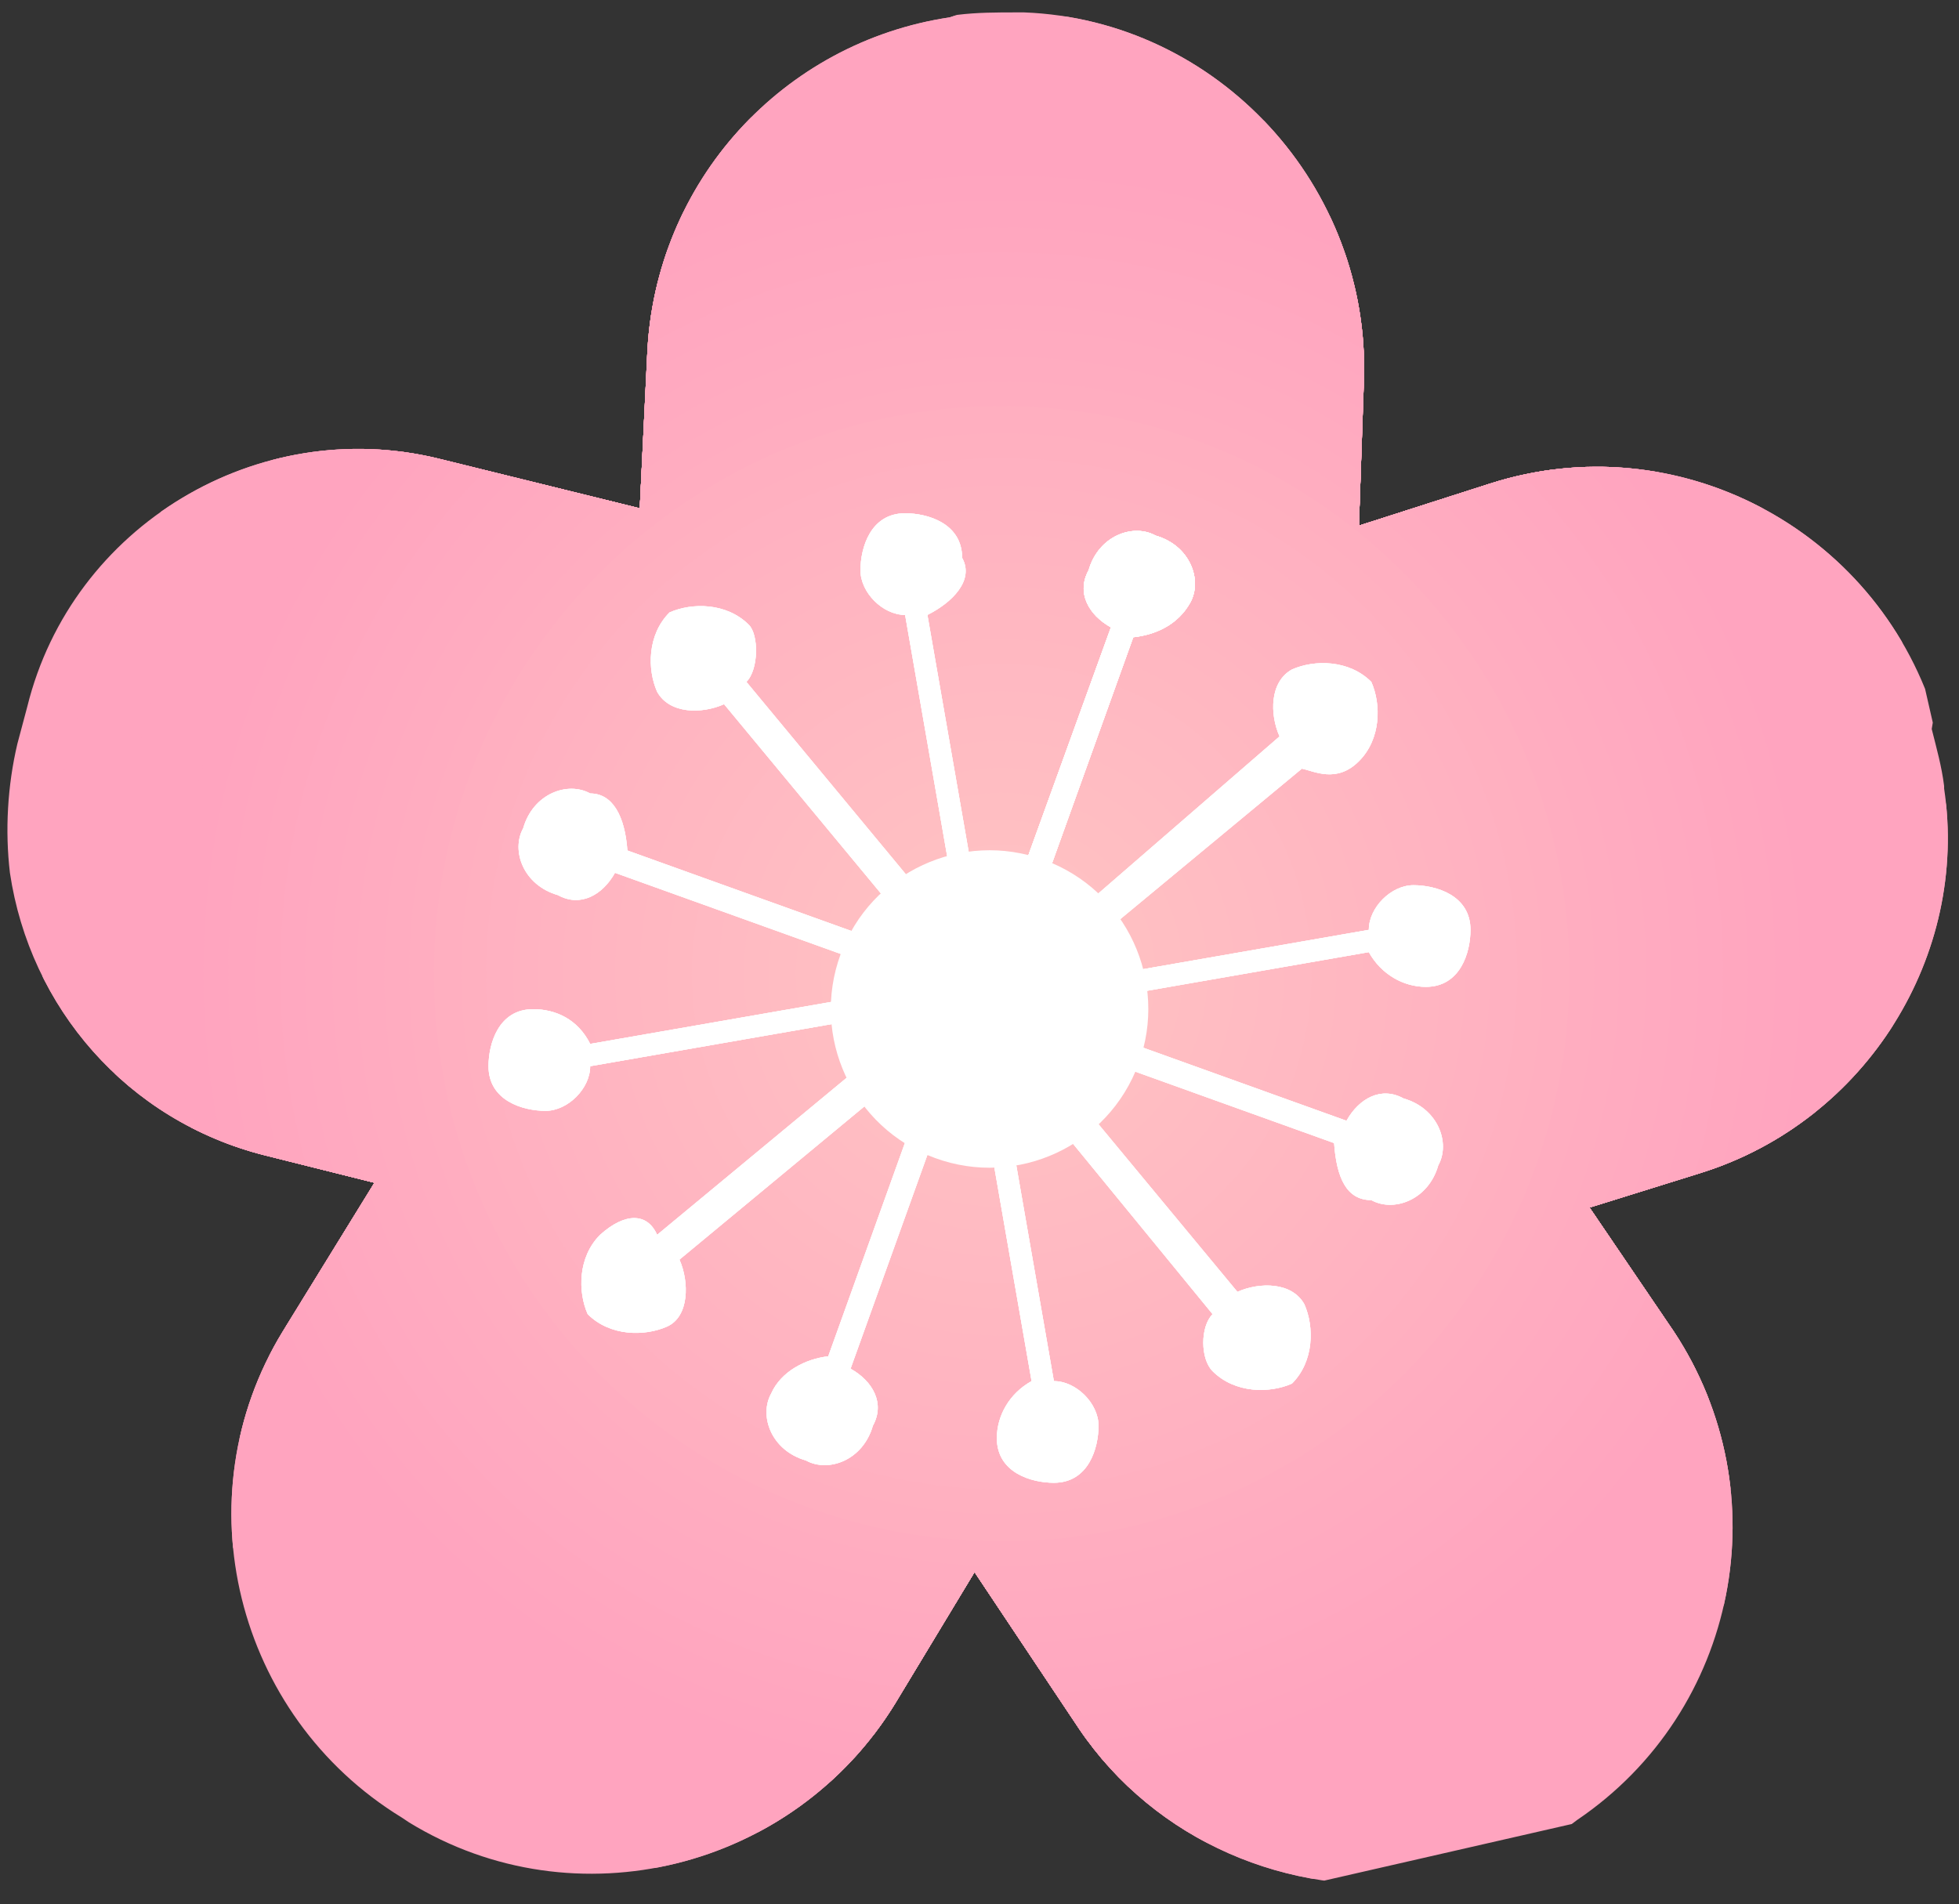 <?xml version="1.0" encoding="utf-8"?>
<!-- Generator: Adobe Illustrator 21.0.2, SVG Export Plug-In . SVG Version: 6.00 Build 0)  -->
<svg version="1.1" id="Layer_1" xmlns="http://www.w3.org/2000/svg" xmlns:xlink="http://www.w3.org/1999/xlink" x="0px" y="0px"
	 viewBox="0 0 79 76.8" style="enable-background:new 0 0 79 76.8;" xml:space="preserve">
<rect x="0" y="0" width="79" height="76.8" fill="#333333" stroke="none"/>
<style type="text/css">
	.st0{clip-path:url(#SVGID_2_);}
	.st1{clip-path:url(#SVGID_4_);fill:#FFA4BF;}
	.st2{clip-path:url(#SVGID_4_);fill:#FFA5BF;}
	.st3{clip-path:url(#SVGID_4_);fill:#FFA6BF;}
	.st4{clip-path:url(#SVGID_4_);fill:#FFA7BF;}
	.st5{clip-path:url(#SVGID_4_);fill:#FFA8C0;}
	.st6{clip-path:url(#SVGID_4_);fill:#FFA9C0;}
	.st7{clip-path:url(#SVGID_4_);fill:#FFAAC0;}
	.st8{clip-path:url(#SVGID_4_);fill:#FFABC0;}
	.st9{clip-path:url(#SVGID_4_);fill:#FFACC0;}
	.st10{clip-path:url(#SVGID_4_);fill:#FFADC0;}
	.st11{clip-path:url(#SVGID_4_);fill:#FFAFC0;}
	.st12{clip-path:url(#SVGID_4_);fill:#FFB0C0;}
	.st13{clip-path:url(#SVGID_4_);fill:#FFB1C1;}
	.st14{clip-path:url(#SVGID_4_);fill:#FFB2C1;}
	.st15{clip-path:url(#SVGID_4_);fill:#FFB3C1;}
	.st16{clip-path:url(#SVGID_4_);fill:#FFB4C1;}
	.st17{clip-path:url(#SVGID_4_);fill:#FFB5C1;}
	.st18{clip-path:url(#SVGID_4_);fill:#FFB6C1;}
	.st19{clip-path:url(#SVGID_4_);fill:#FFB7C1;}
	.st20{clip-path:url(#SVGID_4_);fill:#FFB8C1;}
	.st21{clip-path:url(#SVGID_4_);fill:#FFB9C2;}
	.st22{clip-path:url(#SVGID_4_);fill:#FFBAC2;}
	.st23{clip-path:url(#SVGID_4_);fill:#FFBBC2;}
	.st24{clip-path:url(#SVGID_4_);fill:#FFBCC2;}
	.st25{clip-path:url(#SVGID_4_);fill:#FFBDC2;}
	.st26{clip-path:url(#SVGID_4_);fill:#FFBEC2;}
	.st27{clip-path:url(#SVGID_4_);fill:#FFBFC2;}
	.st28{clip-path:url(#SVGID_4_);fill:#FFC0C3;}
	.st29{clip-path:url(#SVGID_4_);fill:#FFC1C3;}
	.st30{clip-path:url(#SVGID_4_);fill:#FFC2C3;}
	.st31{clip-path:url(#SVGID_4_);fill:#FFC3C3;}
	.st32{clip-path:url(#SVGID_4_);fill:#FFC4C3;}
	.st33{fill:#FFFFFF;}
</style>
<g>
	<g>
		<defs>
			<path id="SVGID_1_" d="M38.3,0.7c-6.7,1-11.9,6.6-12.2,13.6l-0.3,6.2l-8.1-2c-7.3-1.8-14.8,2.7-16.6,10l-0.4,1.5
				c-0.4,1.7-0.5,3.5-0.3,5.2l0,0c0.8,5.4,4.7,10,10.3,11.4l4.4,1.1l-3.7,6c-4.1,6.7-1.9,15.5,4.8,19.6l0.3,0.2
				c6.7,4.1,15.5,1.9,19.6-4.8l3.2-5.3l4.2,6.3c3.1,4.6,8.5,6.8,13.7,6.2l0.2,0c2-0.3,4-1,5.8-2.2l0.4-0.3
				c6.5-4.4,8.2-13.2,3.9-19.7l-3.4-5l4.5-1.4c6.7-2.1,10.8-8.8,9.8-15.5l0-0.1c-0.1-0.8-0.3-1.5-0.5-2.3L78,28.8
				c-2.4-7.5-10.4-11.7-17.9-9.3l-5.3,1.7l0.2-5.8c0.3-7.9-5.9-14.6-13.7-14.9l-0.3,0c-0.8,0-1.6,0-2.4,0.1L38.3,0.7z"/>
		</defs>
		<clipPath id="SVGID_2_">
			<use xlink:href="#SVGID_1_"  style="overflow:visible;"/>
		</clipPath>
		<g class="st0">
			<defs>
				
					<rect id="SVGID_3_" x="1.4" y="0.8" transform="matrix(0.99 -0.139 0.139 0.99 -5.063 5.978)" width="77.9" height="77.1"/>
			</defs>
			<clipPath id="SVGID_4_">
				<use xlink:href="#SVGID_3_"  style="overflow:visible;"/>
			</clipPath>
			
				<rect x="-0.6" y="-1.3" transform="matrix(0.996 -8.512820e-02 8.512820e-02 0.996 -3.2 3.579)" class="st1" width="82" height="81.2"/>
			
				<ellipse transform="matrix(0.99 -0.139 0.139 0.99 -5.063 5.978)" class="st1" cx="40.4" cy="39.3" rx="38.7" ry="38.7"/>
			<ellipse transform="matrix(0.99 -0.139 0.139 0.99 -5.063 5.978)" class="st1" cx="40.4" cy="39.3" rx="36" ry="36"/>
			
				<ellipse transform="matrix(0.99 -0.139 0.139 0.99 -5.064 5.98)" class="st1" cx="40.4" cy="39.3" rx="33.3" ry="33.3"/>
			
				<ellipse transform="matrix(0.99 -0.139 0.139 0.99 -5.063 5.978)" class="st2" cx="40.4" cy="39.3" rx="32.2" ry="32.2"/>
			
				<ellipse transform="matrix(0.99 -0.139 0.139 0.99 -5.064 5.979)" class="st3" cx="40.4" cy="39.3" rx="31.2" ry="31.2"/>
			
				<ellipse transform="matrix(0.99 -0.139 0.139 0.99 -5.064 5.979)" class="st4" cx="40.4" cy="39.3" rx="30.1" ry="30.1"/>
			
				<ellipse transform="matrix(0.99 -0.139 0.139 0.99 -5.063 5.978)" class="st5" cx="40.4" cy="39.3" rx="29.1" ry="29.1"/>
			
				<ellipse transform="matrix(0.99 -0.139 0.139 0.99 -5.064 5.98)" class="st6" cx="40.4" cy="39.3" rx="28.1" ry="28.1"/>
			<ellipse transform="matrix(0.99 -0.139 0.139 0.99 -5.062 5.977)" class="st7" cx="40.4" cy="39.3" rx="27" ry="27"/>
			<ellipse transform="matrix(0.99 -0.139 0.139 0.99 -5.064 5.979)" class="st8" cx="40.4" cy="39.3" rx="26" ry="26"/>
			
				<ellipse transform="matrix(0.99 -0.139 0.139 0.99 -5.065 5.98)" class="st9" cx="40.4" cy="39.3" rx="24.9" ry="24.9"/>
			
				<ellipse transform="matrix(0.99 -0.139 0.139 0.99 -5.063 5.978)" class="st10" cx="40.4" cy="39.3" rx="23.9" ry="23.9"/>
			
				<ellipse transform="matrix(0.99 -0.139 0.139 0.99 -5.064 5.979)" class="st11" cx="40.4" cy="39.3" rx="22.9" ry="22.9"/>
			
				<ellipse transform="matrix(0.99 -0.139 0.139 0.99 -5.062 5.976)" class="st12" cx="40.4" cy="39.3" rx="21.8" ry="21.8"/>
			
				<ellipse transform="matrix(0.99 -0.139 0.139 0.99 -5.063 5.978)" class="st13" cx="40.4" cy="39.3" rx="20.8" ry="20.8"/>
			
				<ellipse transform="matrix(0.99 -0.139 0.139 0.99 -5.065 5.98)" class="st14" cx="40.4" cy="39.3" rx="19.7" ry="19.7"/>
			
				<ellipse transform="matrix(0.99 -0.139 0.139 0.99 -5.062 5.977)" class="st15" cx="40.4" cy="39.3" rx="18.7" ry="18.7"/>
			
				<ellipse transform="matrix(0.99 -0.139 0.139 0.99 -5.064 5.979)" class="st16" cx="40.4" cy="39.3" rx="17.7" ry="17.7"/>
			
				<ellipse transform="matrix(0.99 -0.139 0.139 0.99 -5.066 5.981)" class="st17" cx="40.4" cy="39.3" rx="16.6" ry="16.6"/>
			
				<ellipse transform="matrix(0.99 -0.139 0.139 0.99 -5.062 5.977)" class="st18" cx="40.4" cy="39.3" rx="15.6" ry="15.6"/>
			
				<ellipse transform="matrix(0.99 -0.139 0.139 0.99 -5.064 5.98)" class="st19" cx="40.4" cy="39.3" rx="14.6" ry="14.6"/>
			
				<ellipse transform="matrix(0.99 -0.139 0.139 0.99 -5.061 5.975)" class="st20" cx="40.4" cy="39.3" rx="13.5" ry="13.5"/>
			
				<ellipse transform="matrix(0.99 -0.139 0.139 0.99 -5.063 5.978)" class="st21" cx="40.4" cy="39.3" rx="12.5" ry="12.5"/>
			
				<ellipse transform="matrix(0.99 -0.139 0.139 0.99 -5.066 5.982)" class="st22" cx="40.4" cy="39.3" rx="11.4" ry="11.4"/>
			
				<ellipse transform="matrix(0.99 -0.139 0.139 0.99 -5.061 5.976)" class="st23" cx="40.4" cy="39.3" rx="10.4" ry="10.4"/>
			<ellipse transform="matrix(0.99 -0.139 0.139 0.99 -5.064 5.98)" class="st24" cx="40.4" cy="39.3" rx="9.4" ry="9.4"/>
			<ellipse transform="matrix(0.99 -0.139 0.139 0.99 -5.063 5.978)" class="st25" cx="40.4" cy="39.3" rx="8.3" ry="8.3"/>
			<ellipse transform="matrix(0.99 -0.139 0.139 0.99 -5.062 5.976)" class="st26" cx="40.4" cy="39.3" rx="7.3" ry="7.3"/>
			<ellipse transform="matrix(0.99 -0.139 0.139 0.99 -5.066 5.983)" class="st27" cx="40.4" cy="39.3" rx="6.2" ry="6.2"/>
			<ellipse transform="matrix(0.99 -0.139 0.139 0.99 -5.057 5.97)" class="st28" cx="40.4" cy="39.3" rx="5.2" ry="5.2"/>
			<ellipse transform="matrix(0.99 -0.139 0.139 0.99 -5.063 5.978)" class="st29" cx="40.4" cy="39.3" rx="4.2" ry="4.2"/>
			<ellipse transform="matrix(0.99 -0.139 0.139 0.99 -5.072 5.991)" class="st30" cx="40.4" cy="39.3" rx="3.1" ry="3.1"/>
			<ellipse transform="matrix(0.99 -0.138 0.138 0.99 -5.054 5.966)" class="st31" cx="40.4" cy="39.3" rx="2.1" ry="2.1"/>
			<ellipse transform="matrix(0.99 -0.139 0.139 0.99 -5.073 5.992)" class="st32" cx="40.4" cy="39.3" rx="1" ry="1"/>
		</g>
	</g>
	<g>
		<g>
			<g>
				<g>
					
						<ellipse transform="matrix(0.344 -0.939 0.939 0.344 -12.037 64.158)" class="st33" cx="39.9" cy="40.7" rx="6.4" ry="6.4"/>
					<g>
						<path class="st33" d="M48,24.3c0.5-0.9,0-2.3-1.4-2.7c-0.9-0.5-2.3,0-2.7,1.4c-0.5,0.9,0,1.8,0.9,2.3L40.2,38l0.9,0.5
							l4.6-12.8C46.6,25.6,47.5,25.2,48,24.3z"/>
						<path class="st33" d="M48,24.3c0.5-0.9,0-2.3-1.4-2.7c-0.9-0.5-2.3,0-2.7,1.4c-0.5,0.9,0,1.8,0.9,2.3L40.2,38l0.9,0.5
							l4.6-12.8C46.6,25.6,47.5,25.2,48,24.3z"/>
						<path class="st33" d="M48,24.3c0.5-0.9,0-2.3-1.4-2.7c-0.9-0.5-2.3,0-2.7,1.4c-0.5,0.9,0,1.8,0.9,2.3L40.2,38l0.9,0.5
							l4.6-12.8C46.6,25.6,47.5,25.2,48,24.3z"/>
					</g>
					<g>
						<path class="st33" d="M38.8,22.5c0-1.4-1.4-1.8-2.3-1.8c-1.4,0-1.8,1.4-1.8,2.3s0.9,1.8,1.8,1.8L38.8,38h0.9l-2.3-13.2
							C38.4,24.3,39.3,23.4,38.8,22.5z"/>
						<path class="st33" d="M38.8,22.5c0-1.4-1.4-1.8-2.3-1.8c-1.4,0-1.8,1.4-1.8,2.3s0.9,1.8,1.8,1.8L38.8,38h0.9l-2.3-13.2
							C38.4,24.3,39.3,23.4,38.8,22.5z"/>
						<path class="st33" d="M38.8,22.5c0-1.4-1.4-1.8-2.3-1.8c-1.4,0-1.8,1.4-1.8,2.3s0.9,1.8,1.8,1.8L38.8,38h0.9l-2.3-13.2
							C38.4,24.3,39.3,23.4,38.8,22.5z"/>
					</g>
					<g>
						<path class="st33" d="M30.2,25.2c-0.9-0.9-2.3-0.9-3.2-0.5c-0.9,0.9-0.9,2.3-0.5,3.2c0.5,0.9,1.8,0.9,2.7,0.5l8.7,10.5
							l0.9-0.9l-8.7-10.5C30.6,27,30.6,25.6,30.2,25.2z"/>
						<path class="st33" d="M30.2,25.2c-0.9-0.9-2.3-0.9-3.2-0.5c-0.9,0.9-0.9,2.3-0.5,3.2c0.5,0.9,1.8,0.9,2.7,0.5l8.7,10.5
							l0.9-0.9l-8.7-10.5C30.6,27,30.6,25.6,30.2,25.2z"/>
						<path class="st33" d="M30.2,25.2c-0.9-0.9-2.3-0.9-3.2-0.5c-0.9,0.9-0.9,2.3-0.5,3.2c0.5,0.9,1.8,0.9,2.7,0.5l8.7,10.5
							l0.9-0.9l-8.7-10.5C30.6,27,30.6,25.6,30.2,25.2z"/>
					</g>
					<g>
						<path class="st33" d="M23.8,32c-0.9-0.5-2.3,0-2.7,1.4c-0.5,0.9,0,2.3,1.4,2.7c0.9,0.5,1.8,0,2.3-0.9l12.8,4.6l0.5-0.9
							l-12.8-4.6C25.2,32.9,24.7,32,23.8,32z"/>
						<path class="st33" d="M23.8,32c-0.9-0.5-2.3,0-2.7,1.4c-0.5,0.9,0,2.3,1.4,2.7c0.9,0.5,1.8,0,2.3-0.9l12.8,4.6l0.5-0.9
							l-12.8-4.6C25.2,32.9,24.7,32,23.8,32z"/>
						<path class="st33" d="M23.8,32c-0.9-0.5-2.3,0-2.7,1.4c-0.5,0.9,0,2.3,1.4,2.7c0.9,0.5,1.8,0,2.3-0.9l12.8,4.6l0.5-0.9
							l-12.8-4.6C25.2,32.9,24.7,32,23.8,32z"/>
					</g>
					<g>
						<path class="st33" d="M21.5,40.7c-1.4,0-1.8,1.4-1.8,2.3c0,1.4,1.4,1.8,2.3,1.8s1.8-0.9,1.8-1.8L37,40.7v-0.9l-13.2,2.3
							C23.3,41.1,22.4,40.7,21.5,40.7z"/>
						<path class="st33" d="M21.5,40.7c-1.4,0-1.8,1.4-1.8,2.3c0,1.4,1.4,1.8,2.3,1.8s1.8-0.9,1.8-1.8L37,40.7v-0.9l-13.2,2.3
							C23.3,41.1,22.4,40.7,21.5,40.7z"/>
						<path class="st33" d="M21.5,40.7c-1.4,0-1.8,1.4-1.8,2.3c0,1.4,1.4,1.8,2.3,1.8s1.8-0.9,1.8-1.8L37,40.7v-0.9l-13.2,2.3
							C23.3,41.1,22.4,40.7,21.5,40.7z"/>
					</g>
					<g>
						<path class="st33" d="M24.2,49.8c-0.9,0.9-0.9,2.3-0.5,3.2c0.9,0.9,2.3,0.9,3.2,0.5s0.9-1.8,0.5-2.7l10.5-8.7L37,41.1
							l-10.5,8.7C26.1,48.9,25.2,48.9,24.2,49.8z"/>
						<path class="st33" d="M24.2,49.8c-0.9,0.9-0.9,2.3-0.5,3.2c0.9,0.9,2.3,0.9,3.2,0.5s0.9-1.8,0.5-2.7l10.5-8.7L37,41.1
							l-10.5,8.7C26.1,48.9,25.2,48.9,24.2,49.8z"/>
						<path class="st33" d="M24.2,49.8c-0.9,0.9-0.9,2.3-0.5,3.2c0.9,0.9,2.3,0.9,3.2,0.5s0.9-1.8,0.5-2.7l10.5-8.7L37,41.1
							l-10.5,8.7C26.1,48.9,25.2,48.9,24.2,49.8z"/>
					</g>
					<g>
						<path class="st33" d="M31.1,56.2c-0.5,0.9,0,2.3,1.4,2.7c0.9,0.5,2.3,0,2.7-1.4c0.5-0.9,0-1.8-0.9-2.3l4.6-12.8l-0.9-0.5
							l-4.6,12.8C32.5,54.8,31.5,55.3,31.1,56.2z"/>
						<path class="st33" d="M31.1,56.2c-0.5,0.9,0,2.3,1.4,2.7c0.9,0.5,2.3,0,2.7-1.4c0.5-0.9,0-1.8-0.9-2.3l4.6-12.8l-0.9-0.5
							l-4.6,12.8C32.5,54.8,31.5,55.3,31.1,56.2z"/>
						<path class="st33" d="M31.1,56.2c-0.5,0.9,0,2.3,1.4,2.7c0.9,0.5,2.3,0,2.7-1.4c0.5-0.9,0-1.8-0.9-2.3l4.6-12.8l-0.9-0.5
							l-4.6,12.8C32.5,54.8,31.5,55.3,31.1,56.2z"/>
					</g>
					<g>
						<path class="st33" d="M40.2,58c0,1.4,1.4,1.8,2.3,1.8c1.4,0,1.8-1.4,1.8-2.3c0-0.9-0.9-1.8-1.8-1.8l-2.3-13.2h-0.9l2.3,13.2
							C40.7,56.2,40.2,57.1,40.2,58z"/>
						<path class="st33" d="M40.2,58c0,1.4,1.4,1.8,2.3,1.8c1.4,0,1.8-1.4,1.8-2.3c0-0.9-0.9-1.8-1.8-1.8l-2.3-13.2h-0.9l2.3,13.2
							C40.7,56.2,40.2,57.1,40.2,58z"/>
						<path class="st33" d="M40.2,58c0,1.4,1.4,1.8,2.3,1.8c1.4,0,1.8-1.4,1.8-2.3c0-0.9-0.9-1.8-1.8-1.8l-2.3-13.2h-0.9l2.3,13.2
							C40.7,56.2,40.2,57.1,40.2,58z"/>
					</g>
					<g>
						<path class="st33" d="M48.9,55.3c0.9,0.9,2.3,0.9,3.2,0.5c0.9-0.9,0.9-2.3,0.5-3.2c-0.5-0.9-1.8-0.9-2.7-0.5l-8.7-10.5
							l-0.9,0.9L48.9,53C48.4,53.5,48.4,54.8,48.9,55.3z"/>
						<path class="st33" d="M48.9,55.3c0.9,0.9,2.3,0.9,3.2,0.5c0.9-0.9,0.9-2.3,0.5-3.2c-0.5-0.9-1.8-0.9-2.7-0.5l-8.7-10.5
							l-0.9,0.9L48.9,53C48.4,53.5,48.4,54.8,48.9,55.3z"/>
						<path class="st33" d="M48.9,55.3c0.9,0.9,2.3,0.9,3.2,0.5c0.9-0.9,0.9-2.3,0.5-3.2c-0.5-0.9-1.8-0.9-2.7-0.5l-8.7-10.5
							l-0.9,0.9L48.9,53C48.4,53.5,48.4,54.8,48.9,55.3z"/>
					</g>
					<g>
						<path class="st33" d="M55.3,48.4c0.9,0.5,2.3,0,2.7-1.4c0.5-0.9,0-2.3-1.4-2.7c-0.9-0.5-1.8,0-2.3,0.9l-12.8-4.6l-0.5,0.9
							l12.8,4.6C53.9,47.5,54.3,48.4,55.3,48.4z"/>
						<path class="st33" d="M55.3,48.4c0.9,0.5,2.3,0,2.7-1.4c0.5-0.9,0-2.3-1.4-2.7c-0.9-0.5-1.8,0-2.3,0.9l-12.8-4.6l-0.5,0.9
							l12.8,4.6C53.9,47.5,54.3,48.4,55.3,48.4z"/>
						<path class="st33" d="M55.3,48.4c0.9,0.5,2.3,0,2.7-1.4c0.5-0.9,0-2.3-1.4-2.7c-0.9-0.5-1.8,0-2.3,0.9l-12.8-4.6l-0.5,0.9
							l12.8,4.6C53.9,47.5,54.3,48.4,55.3,48.4z"/>
					</g>
					<g>
						<path class="st33" d="M57.5,39.8c1.4,0,1.8-1.4,1.8-2.3c0-1.4-1.4-1.8-2.3-1.8s-1.8,0.9-1.8,1.8L42,39.8v0.9l13.2-2.3
							C55.7,39.3,56.6,39.8,57.5,39.8z"/>
						<path class="st33" d="M57.5,39.8c1.4,0,1.8-1.4,1.8-2.3c0-1.4-1.4-1.8-2.3-1.8s-1.8,0.9-1.8,1.8L42,39.8v0.9l13.2-2.3
							C55.7,39.3,56.6,39.8,57.5,39.8z"/>
						<path class="st33" d="M57.5,39.8c1.4,0,1.8-1.4,1.8-2.3c0-1.4-1.4-1.8-2.3-1.8s-1.8,0.9-1.8,1.8L42,39.8v0.9l13.2-2.3
							C55.7,39.3,56.6,39.8,57.5,39.8z"/>
					</g>
					<g>
						<path class="st33" d="M54.8,30.7c0.9-0.9,0.9-2.3,0.5-3.2c-0.9-0.9-2.3-0.9-3.2-0.5c-0.9,0.5-0.9,1.8-0.5,2.7l-10.5,9.1
							l0.9,0.9l10.5-8.7C53,31.1,53.9,31.6,54.8,30.7z"/>
						<path class="st33" d="M54.8,30.7c0.9-0.9,0.9-2.3,0.5-3.2c-0.9-0.9-2.3-0.9-3.2-0.5c-0.9,0.5-0.9,1.8-0.5,2.7l-10.5,9.1
							l0.9,0.9l10.5-8.7C53,31.1,53.9,31.6,54.8,30.7z"/>
						<path class="st33" d="M54.8,30.7c0.9-0.9,0.9-2.3,0.5-3.2c-0.9-0.9-2.3-0.9-3.2-0.5c-0.9,0.5-0.9,1.8-0.5,2.7l-10.5,9.1
							l0.9,0.9l10.5-8.7C53,31.1,53.9,31.6,54.8,30.7z"/>
					</g>
					<g>
						<path class="st33" d="M48,24.3c0.5-0.9,0-2.3-1.4-2.7c-0.9-0.5-2.3,0-2.7,1.4c-0.5,0.9,0,1.8,0.9,2.3L40.2,38l0.9,0.5
							l4.6-12.8C46.6,25.6,47.5,25.2,48,24.3z"/>
						<path class="st33" d="M48,24.3c0.5-0.9,0-2.3-1.4-2.7c-0.9-0.5-2.3,0-2.7,1.4c-0.5,0.9,0,1.8,0.9,2.3L40.2,38l0.9,0.5
							l4.6-12.8C46.6,25.6,47.5,25.2,48,24.3z"/>
						<path class="st33" d="M48,24.3c0.5-0.9,0-2.3-1.4-2.7c-0.9-0.5-2.3,0-2.7,1.4c-0.5,0.9,0,1.8,0.9,2.3L40.2,38l0.9,0.5
							l4.6-12.8C46.6,25.6,47.5,25.2,48,24.3z"/>
					</g>
				</g>
			</g>
		</g>
	</g>
</g>
</svg>

